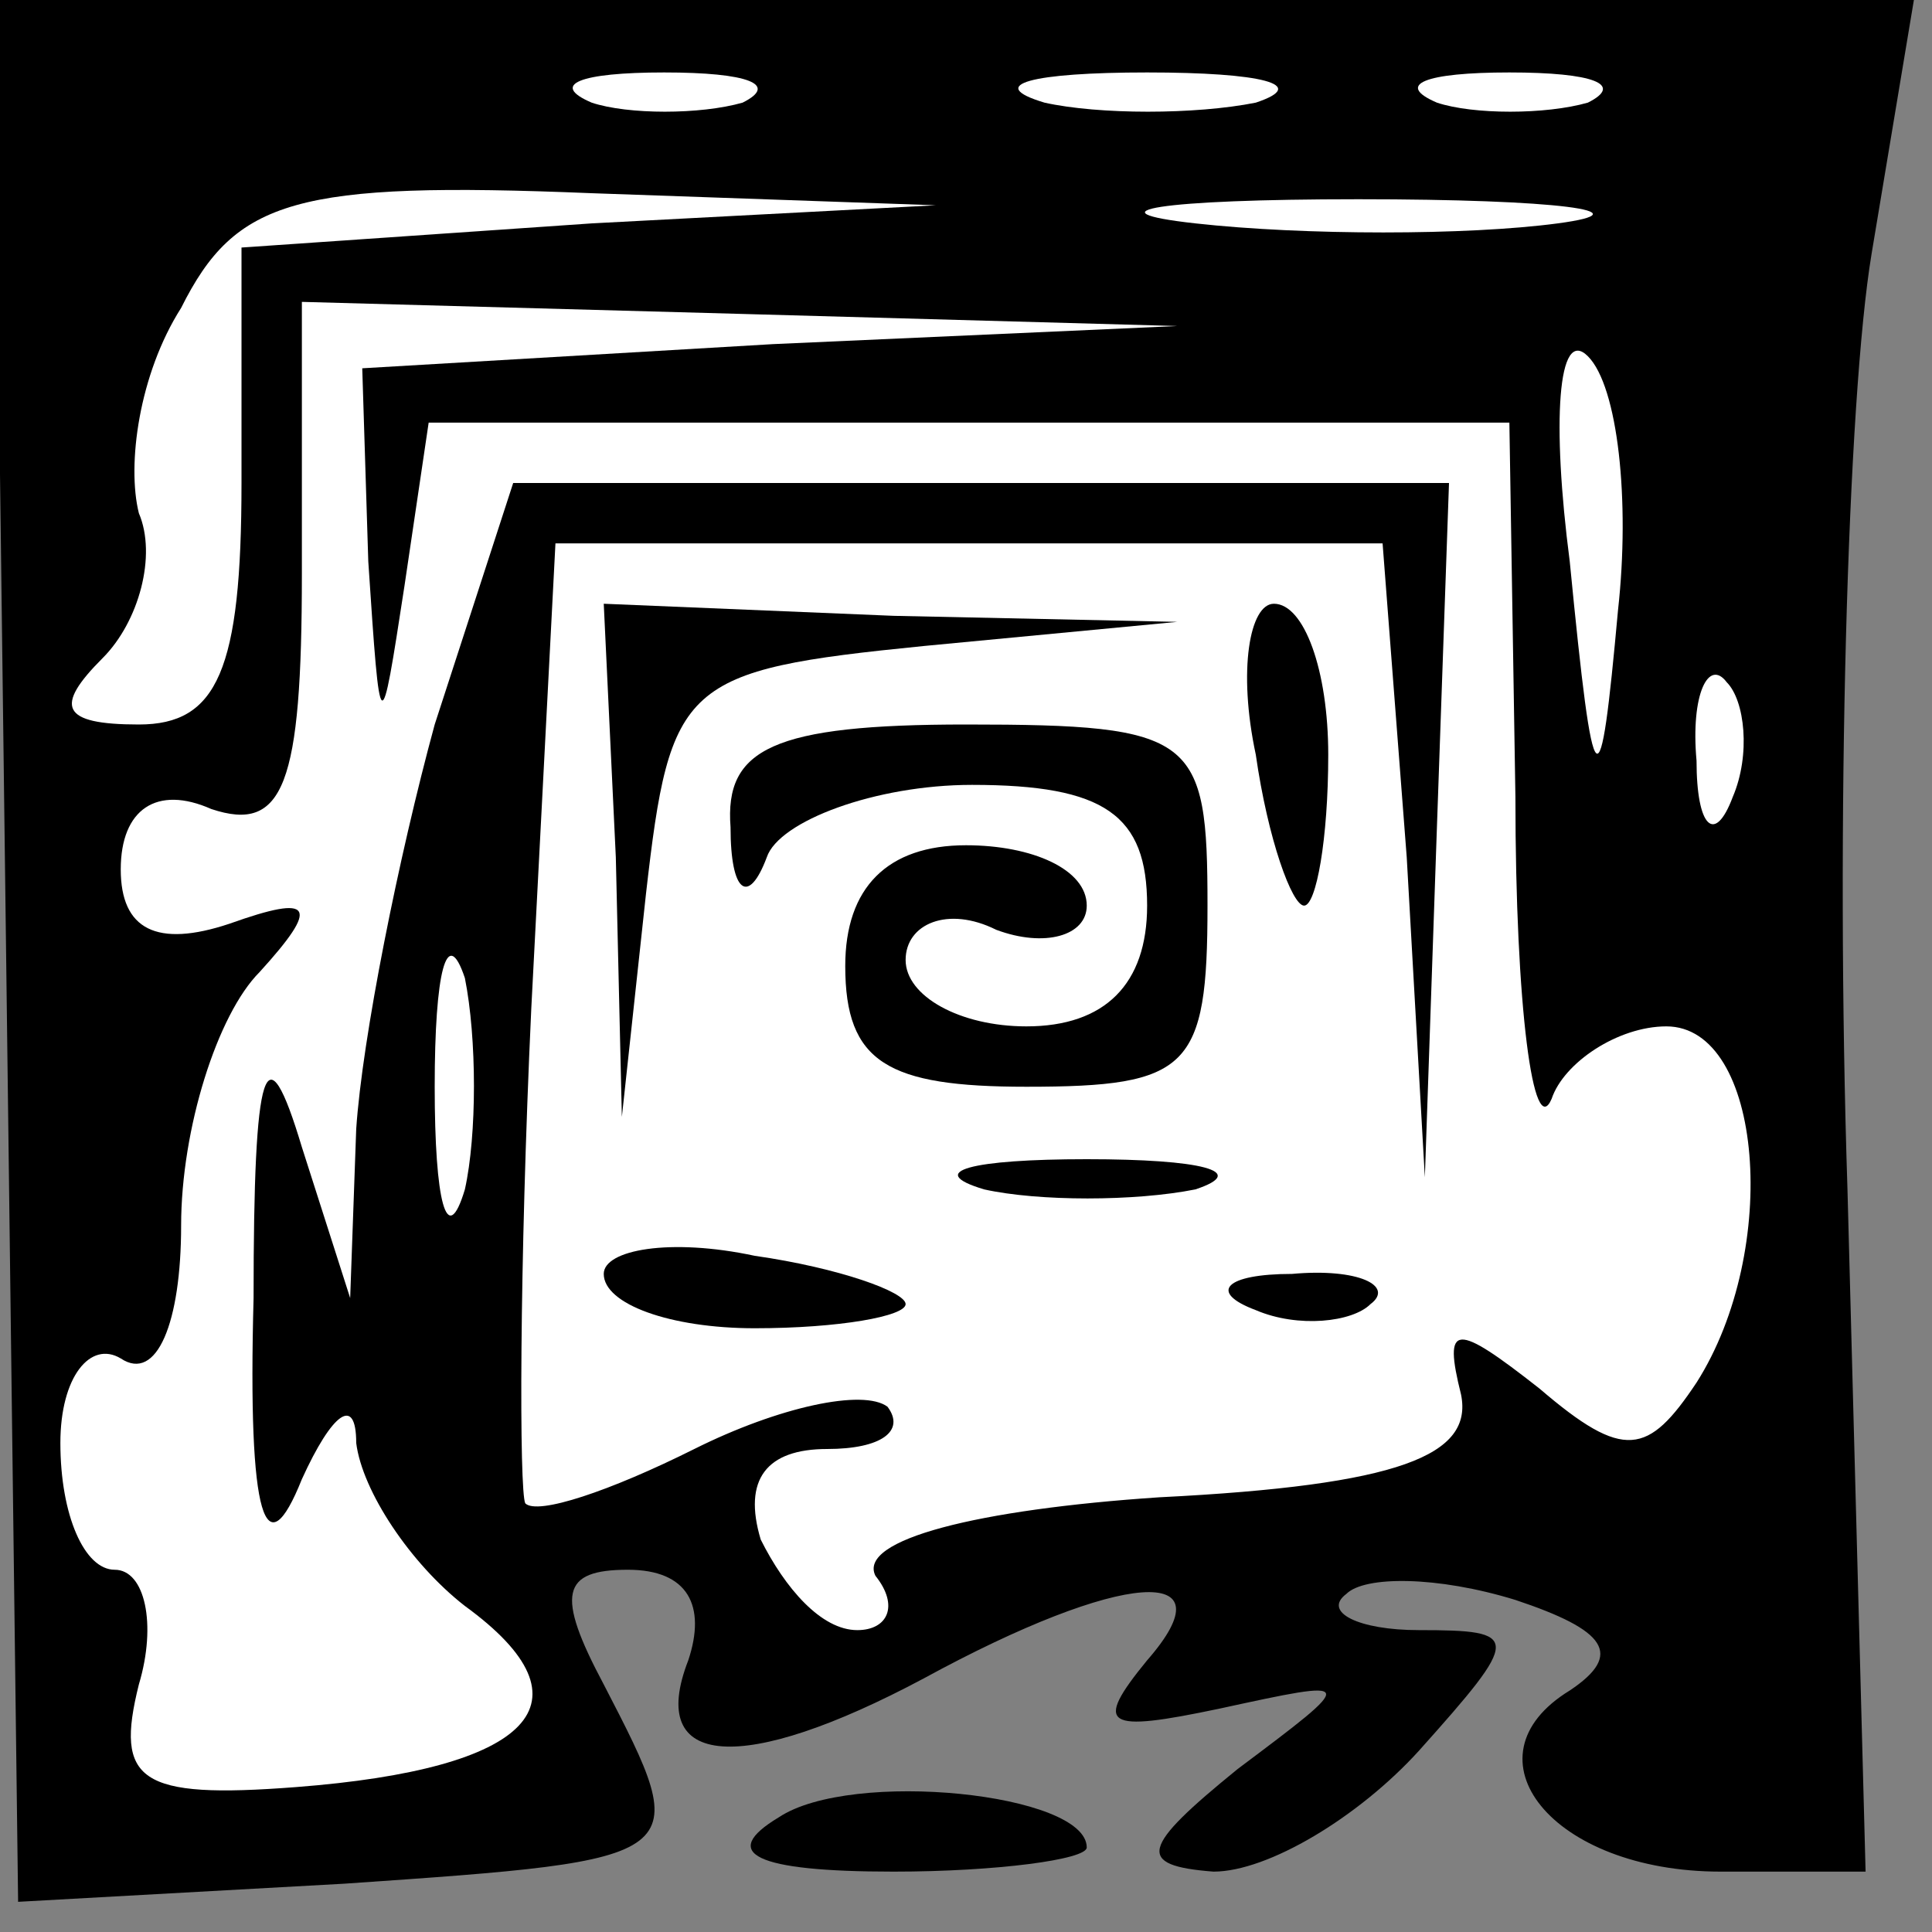 <?xml version="1.0" standalone="no"?>
<!DOCTYPE svg PUBLIC "-//W3C//DTD SVG 20010904//EN"
 "http://www.w3.org/TR/2001/REC-SVG-20010904/DTD/svg10.dtd">
<svg version="1.0" xmlns="http://www.w3.org/2000/svg"
 width="32pt" height="32pt" viewBox="0 0 32 32"
 preserveAspectRatio="xMidYMid meet">
<rect x="0" y="0" width="32" height="32" fill="#808080" stroke="none"/>
<g transform="translate(0,32) scale(0.1,-0.1)"
fill="#000000" stroke="none">
<path fill="#000000" stroke="none" d="M1 163 l2 -158 54 3 c58 4 58 4 43 33
-8 15 -7 19 4 19 10 0 13 -6 10 -15 -7 -18 9 -19 39 -3 33 18 51 19 37 3 -9
-11 -7 -12 12 -8 23 5 23 5 3 -10 -16 -13 -17 -16 -4 -17 9 0 24 9 34 20 17
19 17 20 0 20 -10 0 -16 3 -12 6 3 3 15 3 28 -1 15 -5 18 -9 9 -15 -18 -11 -3
-30 25 -30 l24 0 -3 113 c-2 61 0 131 4 155 l7 42 -159 0 -159 0 2 -157z"/>
<path fill="#ffffff" stroke="none" d="M123 303 c-7 -2 -19 -2 -25 0 -7 3 -2
5 12 5 14 0 19 -2 13 -5z"/>
<path fill="#ffffff" stroke="none" d="M208 303 c-10 -2 -26 -2 -35 0 -10 3
-2 5 17 5 19 0 27 -2 18 -5z"/>
<path fill="#ffffff" stroke="none" d="M263 303 c-7 -2 -19 -2 -25 0 -7 3 -2
5 12 5 14 0 19 -2 13 -5z"/>
<path fill="#ffffff" stroke="none" d="M98 283 l-58 -4 0 -39 c0 -31 -4 -40
-17 -40 -13 0 -14 3 -6 11 6 6 9 17 6 24 -2 8 0 23 7 34 9 18 19 21 68 19 l57
-2 -57 -3z"/>
<path fill="#ffffff" stroke="none" d="M258 283 c-15 -2 -42 -2 -60 0 -18 2
-6 4 27 4 33 0 48 -2 33 -4z"/>
<path fill="#ffffff" stroke="none" d="M128 263 l-68 -4 1 -32 c2 -30 2 -30 6
-4 l4 27 90 0 89 0 1 -62 c0 -35 3 -57 6 -50 2 6 11 12 19 12 16 0 19 -37 5
-59 -8 -12 -12 -13 -26 -1 -14 11 -16 11 -13 -1 2 -10 -10 -15 -50 -17 -30 -2
-50 -7 -47 -13 4 -5 2 -9 -3 -9 -6 0 -12 7 -16 15 -3 10 1 15 11 15 9 0 13 3
10 7 -4 3 -18 0 -32 -7 -14 -7 -26 -11 -28 -9 -1 2 -1 39 1 82 l4 77 68 0 69
0 4 -52 3 -53 2 58 2 57 -78 0 -77 0 -13 -40 c-6 -22 -12 -52 -13 -67 l-1 -28
-8 25 c-6 20 -8 14 -8 -25 -1 -37 2 -45 8 -30 5 11 9 14 9 6 1 -8 9 -20 18
-27 22 -16 11 -27 -28 -30 -26 -2 -30 1 -26 17 3 10 1 19 -4 19 -5 0 -9 9 -9
21 0 11 5 17 10 14 6 -4 10 6 10 22 0 16 6 35 13 42 10 11 9 13 -5 8 -12 -4
-18 -1 -18 9 0 10 6 14 15 10 12 -4 15 4 15 39 l0 45 73 -2 72 -2 -67 -3z"/>
<path fill="#ffffff" stroke="none" d="M268 219 c-3 -33 -4 -33 -8 8 -3 23 -2
39 3 34 5 -5 7 -24 5 -42z"/>
<path fill="#ffffff" stroke="none" d="M287 188 c-3 -8 -6 -5 -6 6 -1 11 2 17
5 13 3 -3 4 -12 1 -19z"/>
<path fill="#ffffff" stroke="none" d="M77 123 c-3 -10 -5 -2 -5 17 0 19 2 27
5 18 2 -10 2 -26 0 -35z"/>
<path fill="#000000" stroke="none" d="M102 178 l1 -43 4 37 c4 35 6 37 46 41
l42 4 -47 1 -48 2 2 -42z"/>
<path fill="#000000" stroke="none" d="M208 195 c2 -14 6 -25 8 -25 2 0 4 11
4 25 0 14 -4 25 -9 25 -4 0 -6 -11 -3 -25z"/>
<path fill="#000000" stroke="none" d="M121 183 c0 -11 3 -13 6 -5 2 6 18 12
34 12 22 0 29 -5 29 -20 0 -13 -7 -20 -20 -20 -11 0 -20 5 -20 11 0 6 7 9 15
5 8 -3 15 -1 15 4 0 6 -9 10 -20 10 -13 0 -20 -7 -20 -20 0 -16 7 -20 30 -20
27 0 30 3 30 30 0 28 -2 30 -40 30 -32 0 -40 -4 -39 -17z"/>
<path fill="#000000" stroke="none" d="M163 123 c9 -2 25 -2 35 0 9 3 1 5 -18
5 -19 0 -27 -2 -17 -5z"/>
<path fill="#000000" stroke="none" d="M100 109 c0 -5 11 -9 25 -9 14 0 25 2
25 4 0 2 -11 6 -25 8 -14 3 -25 1 -25 -3z"/>
<path fill="#000000" stroke="none" d="M208 103 c7 -3 16 -2 19 1 4 3 -2 6
-13 5 -11 0 -14 -3 -6 -6z"/>
<path fill="#000000" stroke="none" d="M129 19 c-10 -6 -4 -9 19 -9 17 0 32 2
32 4 0 9 -39 13 -51 5z"/>
</g>
</svg>
